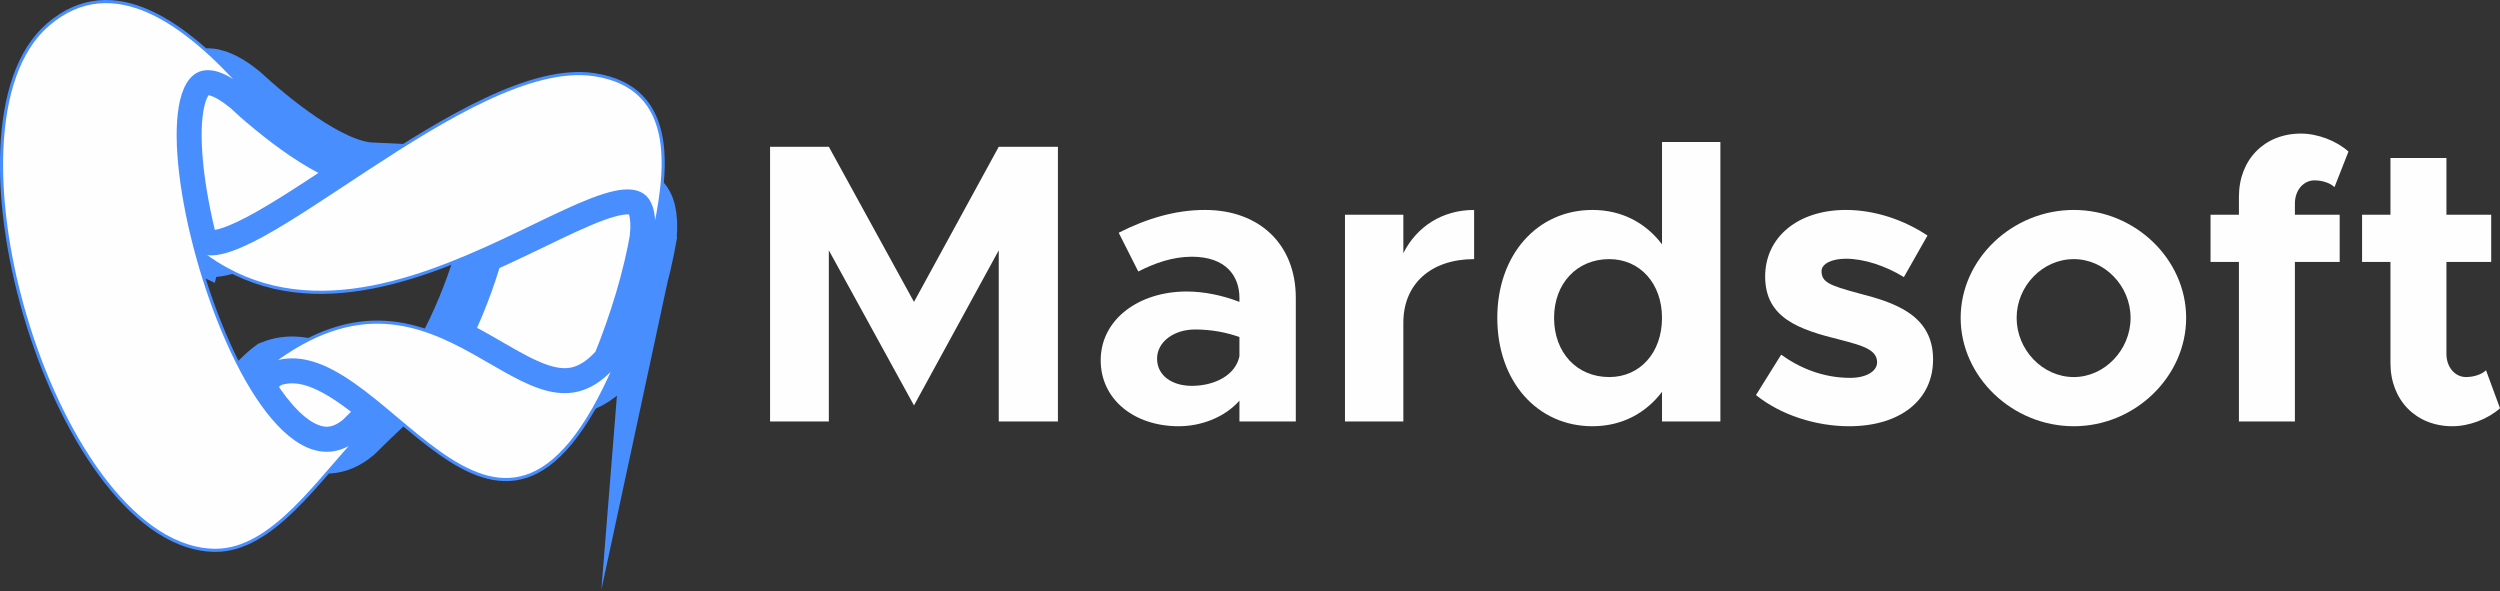 <?xml version="1.0" encoding="UTF-8"?>
<!DOCTYPE svg PUBLIC "-//W3C//DTD SVG 1.1//EN" "http://www.w3.org/Graphics/SVG/1.1/DTD/svg11.dtd">
<!-- Creator: CorelDRAW -->
<svg xmlns="http://www.w3.org/2000/svg" xml:space="preserve" width="800.631mm" height="189.429mm" version="1.1" style="shape-rendering:geometricPrecision; text-rendering:geometricPrecision; image-rendering:optimizeQuality; fill-rule:evenodd; clip-rule:evenodd"
viewBox="0 0 72427.93 17136.46"
 xmlns:xlink="http://www.w3.org/1999/xlink"
 xmlns:xodm="http://www.corel.com/coreldraw/odm/2003">
 <rect x="0" y="0" width="72427.93" height="17136.46" fill="#333333" stroke="none"/>
 <defs>
  <style type="text/css">
   <![CDATA[
    .str1 {stroke:#488EFE;stroke-width:90.46;stroke-miterlimit:22.926}
    .str0 {stroke:#488EFE;stroke-width:1356.95;stroke-miterlimit:22.926}
    .fil1 {fill:#FEFEFE}
    .fil2 {fill:#FEFEFE}
    .fil0 {fill:#FEFEFE;fill-rule:nonzero}
   ]]>
  </style>
 </defs>
 <g id="Layer_x0020_1">
  <g id="mardsoft">
   <g>
    <polygon class="fil0" points="22309.6,12209.54 24012.25,12209.54 24012.25,7252.15 26479.37,11746.23 28934.9,7252.15 28934.9,12209.54 30649.14,12209.54 30649.14,4252.23 28934.9,4252.23 26479.37,8746.32 24012.25,4252.23 22309.6,4252.23 "/>
    <path id="_1" class="fil0" d="M34911.58 6082.3c-833.96,0 -1656.32,231.66 -2501.87,660.21l567.56 1123.53c474.89,-243.24 996.11,-428.56 1552.07,-428.56 984.53,0 1378.35,555.97 1378.35,1193.01l0 115.83c-509.64,-196.91 -1042.45,-301.15 -1528.91,-301.15 -1389.93,0 -2490.28,810.79 -2490.28,1992.22 0,1146.69 984.52,1911.14 2258.62,1911.14 648.63,0 1332.01,-254.82 1760.57,-741.29l0 602.3 1633.16 0 0 -3579.05c0,-1563.66 -1065.61,-2548.19 -2629.27,-2548.19zm-382.23 5096.39c-579.13,0 -1007.69,-301.15 -1007.69,-787.62 0,-486.48 486.48,-845.54 1100.35,-845.54 463.31,0 903.45,81.08 1285.69,220.08l0 555.96c-115.83,555.97 -729.71,857.12 -1378.35,857.12z"/>
    <path id="_2" class="fil0" d="M40656.59 7333.23l0 -1111.93 -1691.07 0 0 5988.25 1691.07 0 0 -2860.93c0,-1123.52 799.21,-1841.65 2050.14,-1841.65l0 -1424.67c-915.03,0 -1656.32,474.89 -2050.14,1250.93z"/>
    <path id="_3" class="fil0" d="M48150.59 4113.24l0 2965.17c-474.89,-625.46 -1169.85,-996.11 -2015.38,-996.11 -1598.42,0 -2756.69,1297.26 -2756.69,3127.33 0,1841.65 1158.27,3138.9 2756.69,3138.9 845.54,0 1540.49,-370.64 2015.38,-996.11l0 857.12 1691.08 0 0 -8096.3 -1691.08 0zm-1528.91 6810.64c-938.2,0 -1598.41,-706.55 -1598.41,-1714.24 0,-996.11 660.21,-1702.66 1598.41,-1702.66 891.87,0 1528.91,706.55 1528.91,1702.66 0,1007.69 -637.04,1714.24 -1528.91,1714.24z"/>
    <path id="_4" class="fil0" d="M53571.3 12348.53c1471,0 2432.36,-752.87 2432.36,-1934.31 0,-1308.84 -1146.69,-1656.32 -2177.55,-1922.72 -810.79,-220.07 -1054.03,-312.73 -1054.03,-637.05 0,-208.49 289.57,-359.06 706.55,-359.06 509.64,0 1135.1,196.9 1679.49,532.8l683.38 -1204.6c-660.21,-440.14 -1505.75,-741.29 -2362.87,-741.29 -1413.09,0 -2351.29,810.79 -2339.7,1945.9 11.58,1181.44 961.36,1517.33 2189.13,1818.48 613.89,162.16 1054.03,277.99 1054.03,648.63 0,266.41 -324.31,451.72 -776.04,451.72 -799.21,0 -1471,-289.56 -2003.8,-671.79l-729.71 1169.85c718.13,579.14 1737.41,903.45 2698.77,903.45z"/>
    <path id="_5" class="fil0" d="M60080.76 12348.53c1772.15,0 3254.74,-1436.25 3254.74,-3138.9 0,-1702.66 -1482.59,-3127.33 -3254.74,-3127.33 -1783.73,0 -3277.9,1424.67 -3277.9,3127.33 0,1702.65 1494.17,3138.9 3277.9,3138.9zm0 -1424.66c-903.45,0 -1656.32,-787.63 -1656.32,-1714.24 0,-926.62 752.87,-1702.66 1656.32,-1702.66 891.87,0 1644.74,776.04 1644.74,1702.66 0,926.61 -752.87,1714.24 -1644.74,1714.24z"/>
    <path id="_6" class="fil0" d="M66486 5896.97c0,-393.81 254.82,-671.79 567.55,-671.79 231.66,0 463.31,81.07 579.14,196.9l405.39 -1030.86c-347.48,-312.73 -891.87,-521.22 -1378.34,-521.22 -1054.03,0 -1795.32,752.87 -1795.32,1830.07l0 521.22 -822.37 0 0 1366.76 822.37 0 0 4621.49 1621.58 0 0 -4621.49 1297.26 0 0 -1366.76 -1297.26 0 0 -324.32z"/>
    <path id="_7" class="fil0" d="M72022.53 10726.96c-115.83,115.83 -347.48,196.91 -579.14,196.91 -312.73,0 -567.55,-277.99 -567.55,-671.8l0 -2664.01 1297.26 0 0 -1366.76 -1297.26 0 0 -1644.74 -1621.58 0 0 1644.74 -822.37 0 0 1366.76 822.37 0 0 2930.42c0,1077.19 741.29,1830.06 1795.32,1830.06 486.47,0 1030.86,-208.48 1378.34,-521.21l-405.39 -1100.36z"/>
    <g>
     <path class="fil1 str0" d="M5759.32 7250.89c26.82,18.56 54.3,35.46 82.34,50.89 796.69,333.1 2738.95,-1066.89 4925.07,-2493.9 -1171.76,-55.78 -2873.39,-1474.86 -3686.23,-2223.58 0.07,-0.14 -0.35,-0.71 -0.98,-1.47l-0.14 -0.11c-68.32,-55.44 -134.54,-105.87 -198.8,-151.71 -2.54,-1.82 -4.98,-3.39 -7.53,-5.19 -61.8,-43.82 -121.76,-83.37 -179.86,-118.57 -3.89,-2.35 -7.64,-4.4 -11.52,-6.71 -56.33,-33.72 -111,-63.6 -163.88,-89.41 -4.81,-2.34 -9.47,-4.35 -14.26,-6.64 -51.47,-24.57 -101.4,-45.63 -149.63,-62.86 -5.24,-1.87 -10.34,-3.44 -15.53,-5.23 -47.17,-16.21 -92.86,-29.1 -136.93,-38.45 -5.36,-1.13 -10.59,-2.02 -15.9,-3.06 -43.25,-8.43 -85.06,-13.7 -125.34,-15.64 -5.24,-0.25 -10.39,-0.33 -15.58,-0.47 -39.62,-1.1 -77.81,0.83 -114.54,5.9 -4.99,0.69 -9.94,1.47 -14.88,2.27 -36.23,5.86 -71.05,14.71 -104.47,26.46 -4.56,1.6 -9.12,3.24 -13.63,4.95 -33.1,12.57 -64.78,28.05 -95.1,46.3 -4.03,2.42 -8.1,4.8 -12.08,7.33 -30.11,19.08 -58.79,41.04 -86.15,65.61 -3.46,3.09 -6.97,6.09 -10.37,9.27 -27.25,25.47 -53.04,53.77 -77.55,84.57 -2.84,3.56 -5.77,6.97 -8.57,10.61 -24.53,31.84 -47.58,66.52 -69.36,103.6 -2.15,3.66 -4.41,7.14 -6.54,10.86 -21.91,38.31 -42.34,79.41 -61.43,122.9 -1.48,3.37 -3.07,6.56 -4.53,9.96 -19.33,44.91 -37.14,92.56 -53.6,142.62 -0.88,2.67 -1.85,5.18 -2.71,7.87 -16.8,51.9 -32.1,106.44 -45.9,163.52 -0.28,1.16 -0.61,2.23 -0.88,3.39 -13.91,57.87 -26.27,118.38 -37.18,181.26 -0.5,2.89 -0.92,5.93 -1.41,8.82 -10.36,60.69 -19.39,123.56 -27.04,188.61 -0.6,5.08 -1.07,10.34 -1.65,15.44 -7.21,63.38 -13.23,128.63 -17.96,195.84 -0.5,7.15 -0.86,14.49 -1.34,21.68 -4.34,65.88 -7.6,133.41 -9.63,202.68 -0.26,8.99 -0.4,18.17 -0.62,27.2 -1.7,68.39 -2.38,138.26 -1.91,209.68 0.07,10.44 0.24,21.03 0.35,31.54 0.77,70.79 2.54,142.91 5.37,216.42 0.45,11.84 1,23.8 1.5,35.71 3.12,73.13 7.21,147.49 12.29,223.06 0.87,12.95 1.81,25.98 2.73,39.01 5.38,75.43 11.72,151.97 18.99,229.58l3.88 40.77c7.61,78.13 16.18,157.32 25.64,237.4 1.6,13.61 3.2,27.2 4.86,40.86 9.76,80.37 20.48,161.71 32.03,243.83 2.01,14.3 3.99,28.57 6.05,42.92 11.91,82.75 24.79,166.37 38.46,250.65 2.22,13.67 4.37,27.29 6.63,41 14.13,85.59 29.23,171.95 45.11,258.88 2.38,13.04 4.69,26.04 7.11,39.12 16.33,88.13 33.64,176.93 51.71,266.19 2.44,12.07 4.79,24.09 7.26,36.18 18.7,91.35 38.39,183.28 58.86,275.57 2.22,10.01 4.33,19.97 6.57,29.99 21.32,95.38 43.64,191.2 66.78,287.32l6.13 25.59c23.86,98.49 48.64,197.27 74.35,296.26l0.24 0.91c49.69,54.59 91.21,94.71 112.81,104.15z"/>
     <path class="fil1 str0" d="M10385.85 12668.68c253.88,-252.46 532.31,-525.11 808.4,-784.71 -1140.36,-950.26 -2266.38,-1786.84 -3384.31,-1327.37 -88.45,65.15 -177.47,138.41 -266.11,222.95 -105.88,100.99 -211.05,202.48 -315.33,304.3l-18.73 18.26c935.11,1595.13 2077.11,2489.59 3176.07,1566.57z"/>
     <path class="fil1 str0" d="M12924.41 9809.04c411.43,-827.07 736.24,-1666.32 983.36,-2534.05 2983.82,-1317.67 5223.92,-2940.94 5020.47,-419.39 6.77,-31.56 13.56,-63.54 20.36,-95.7 -217.31,1286.87 -615.73,2563.41 -1102.2,3770.67 -2.53,6.3 -5.16,12.58 -7.81,18.86 -1526.97,1780.4 -2965.12,140.73 -4914.19,-740.4zm4909.67 750.93c-3.26,7.51 -6.6,15.02 -10.02,22.5 3.35,-7.72 6.68,-14.75 10.02,-22.5z"/>
     <path class="fil2 str1" d="M7079.63 2582.91c-4427.47,-3593.08 -280.75,13271.28 3351.95,10049.19 -1201.81,1253.86 -2531.96,3311.3 -4182.26,3311.3 -4555.3,0 -8310.57,-12257.68 -4860.39,-15228.73 1907.48,-1642.58 4053.15,29.07 5690.7,1868.23z"/>
     <path class="fil2 str1" d="M17199.45 2160.68c-3615.09,-527.32 -10043.9,6103.84 -11460.9,5085.49 5589.31,4456 13565.88,-5053.01 13189.7,-390.57 366,-1707.92 818.06,-4323.43 -1728.79,-4694.92z"/>
     <path class="fil2 str1" d="M7809.81 10556.65c5074.85,-3897.97 7422.08,3033.03 10029.15,-7.6 -3510.49,8145.5 -6803.47,-1318.45 -10029.15,7.6z"/>
    </g>
   </g>
  </g>
 </g>
</svg>

